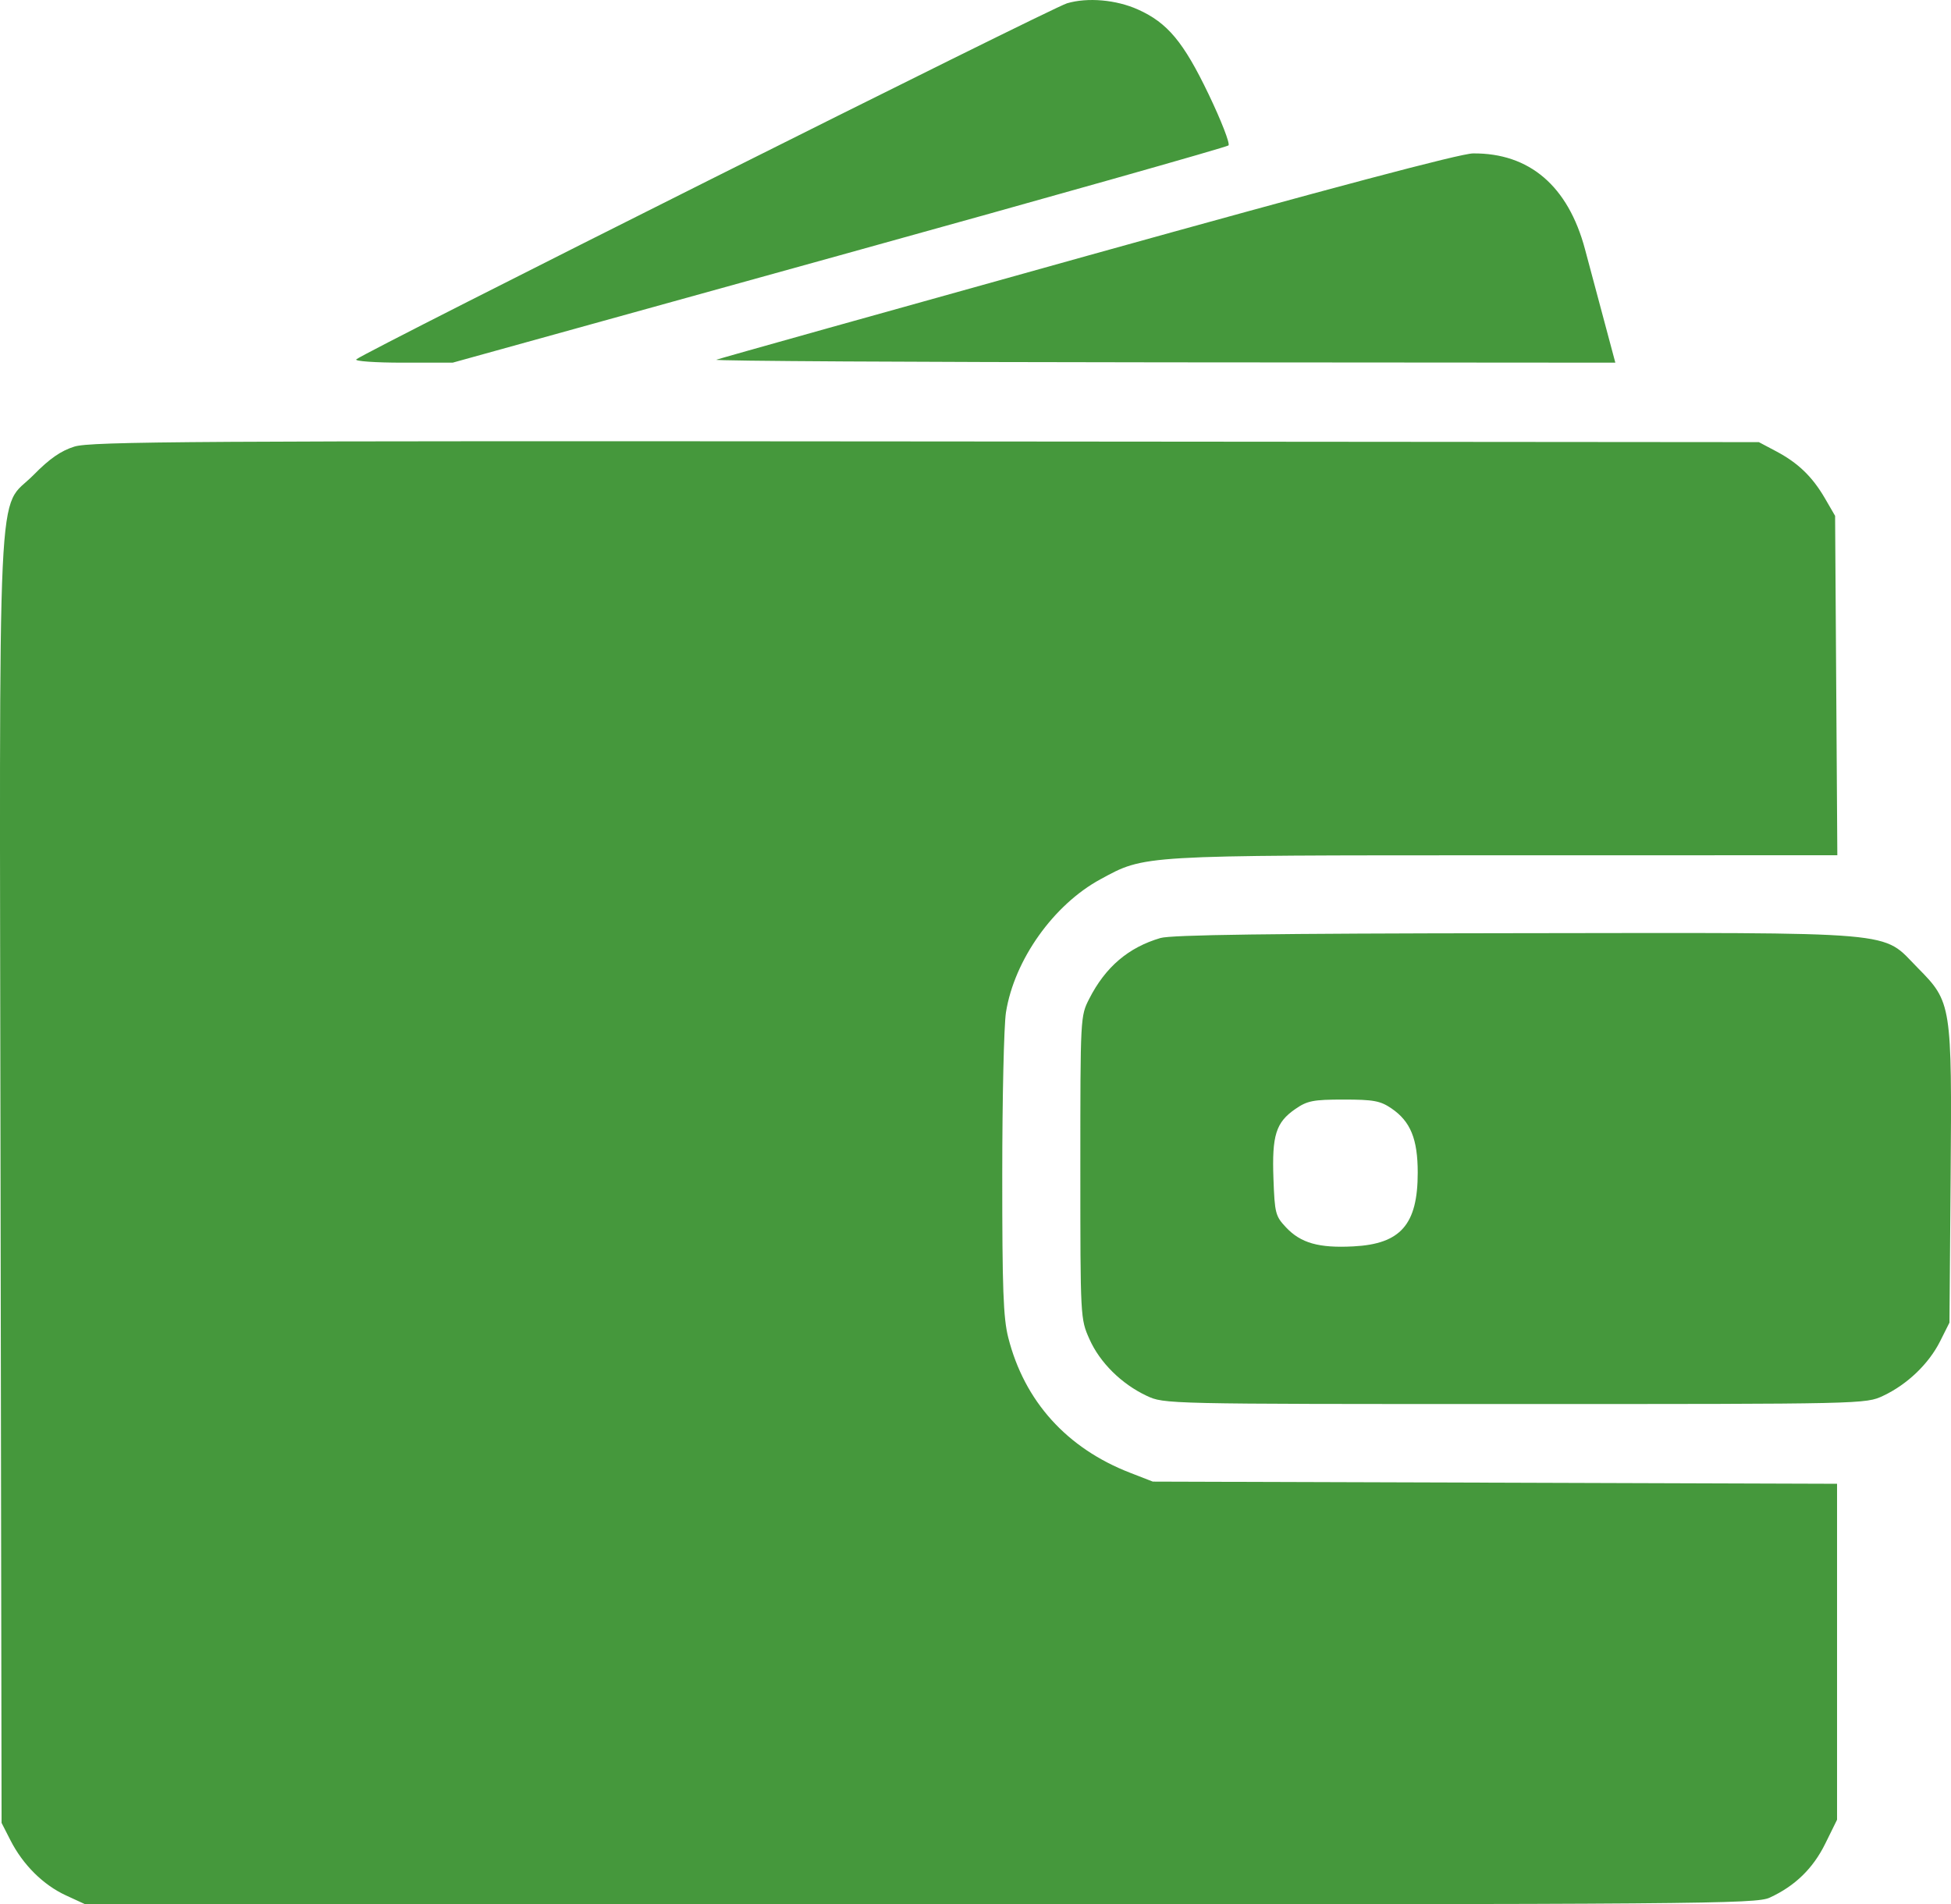 <svg width="42" height="41" viewBox="0 0 42 41" fill="none" xmlns="http://www.w3.org/2000/svg">
<path fill-rule="evenodd" clip-rule="evenodd" d="M22.97 0.071C22.628 0.172 7.843 7.58 7.67 7.737C7.627 7.776 8.074 7.808 8.669 7.808H9.745L18.061 5.502C22.634 4.235 26.407 3.167 26.446 3.131C26.484 3.094 26.29 2.595 26.015 2.022C25.477 0.902 25.133 0.49 24.498 0.205C24.029 -0.006 23.413 -0.06 22.97 0.071ZM23.422 5.502C19.089 6.709 15.488 7.718 15.421 7.745C15.353 7.772 19.68 7.797 25.036 7.801L34.774 7.808L34.534 6.91C34.402 6.416 34.216 5.721 34.121 5.366C33.758 4.005 32.924 3.292 31.71 3.303C31.437 3.306 28.649 4.046 23.422 5.502ZM1.601 9.615C1.31 9.706 1.067 9.875 0.725 10.223C-0.078 11.039 -0.012 9.64 0.012 25.43L0.034 39.246L0.226 39.622C0.495 40.149 0.93 40.581 1.42 40.807L1.839 41H19.811C36.695 41 37.801 40.991 38.097 40.855C38.643 40.604 39.032 40.225 39.295 39.689L39.547 39.178V35.562V31.945L32.181 31.921L24.817 31.898L24.331 31.709C22.966 31.181 22.053 30.169 21.705 28.797C21.598 28.375 21.575 27.751 21.576 25.289C21.576 23.643 21.612 22.07 21.656 21.794C21.836 20.666 22.68 19.478 23.69 18.93C24.657 18.406 24.505 18.415 32.39 18.414L39.553 18.413L39.529 14.759L39.505 11.106L39.287 10.73C39.014 10.261 38.708 9.966 38.234 9.715L37.864 9.519L19.934 9.504C4.143 9.49 1.955 9.504 1.601 9.615ZM24.981 20.195C24.291 20.398 23.798 20.818 23.449 21.502C23.258 21.877 23.257 21.884 23.257 25.134C23.257 28.381 23.258 28.392 23.452 28.829C23.676 29.334 24.14 29.794 24.683 30.05C25.062 30.228 25.074 30.228 32.612 30.228C40.151 30.228 40.163 30.228 40.541 30.05C41.058 29.807 41.522 29.362 41.765 28.878L41.967 28.475L41.992 25.357C42.021 21.622 42.013 21.575 41.285 20.839C40.486 20.032 41.054 20.081 32.623 20.091C27.359 20.097 25.217 20.126 24.981 20.195ZM29.954 23.863C30.364 24.142 30.52 24.521 30.52 25.247C30.52 26.363 30.154 26.782 29.134 26.834C28.392 26.873 28.003 26.763 27.685 26.425C27.457 26.183 27.441 26.121 27.414 25.375C27.38 24.442 27.467 24.165 27.884 23.877C28.142 23.698 28.269 23.673 28.927 23.673C29.568 23.673 29.715 23.7 29.954 23.863Z" fill="#45983C"/>
</svg>
